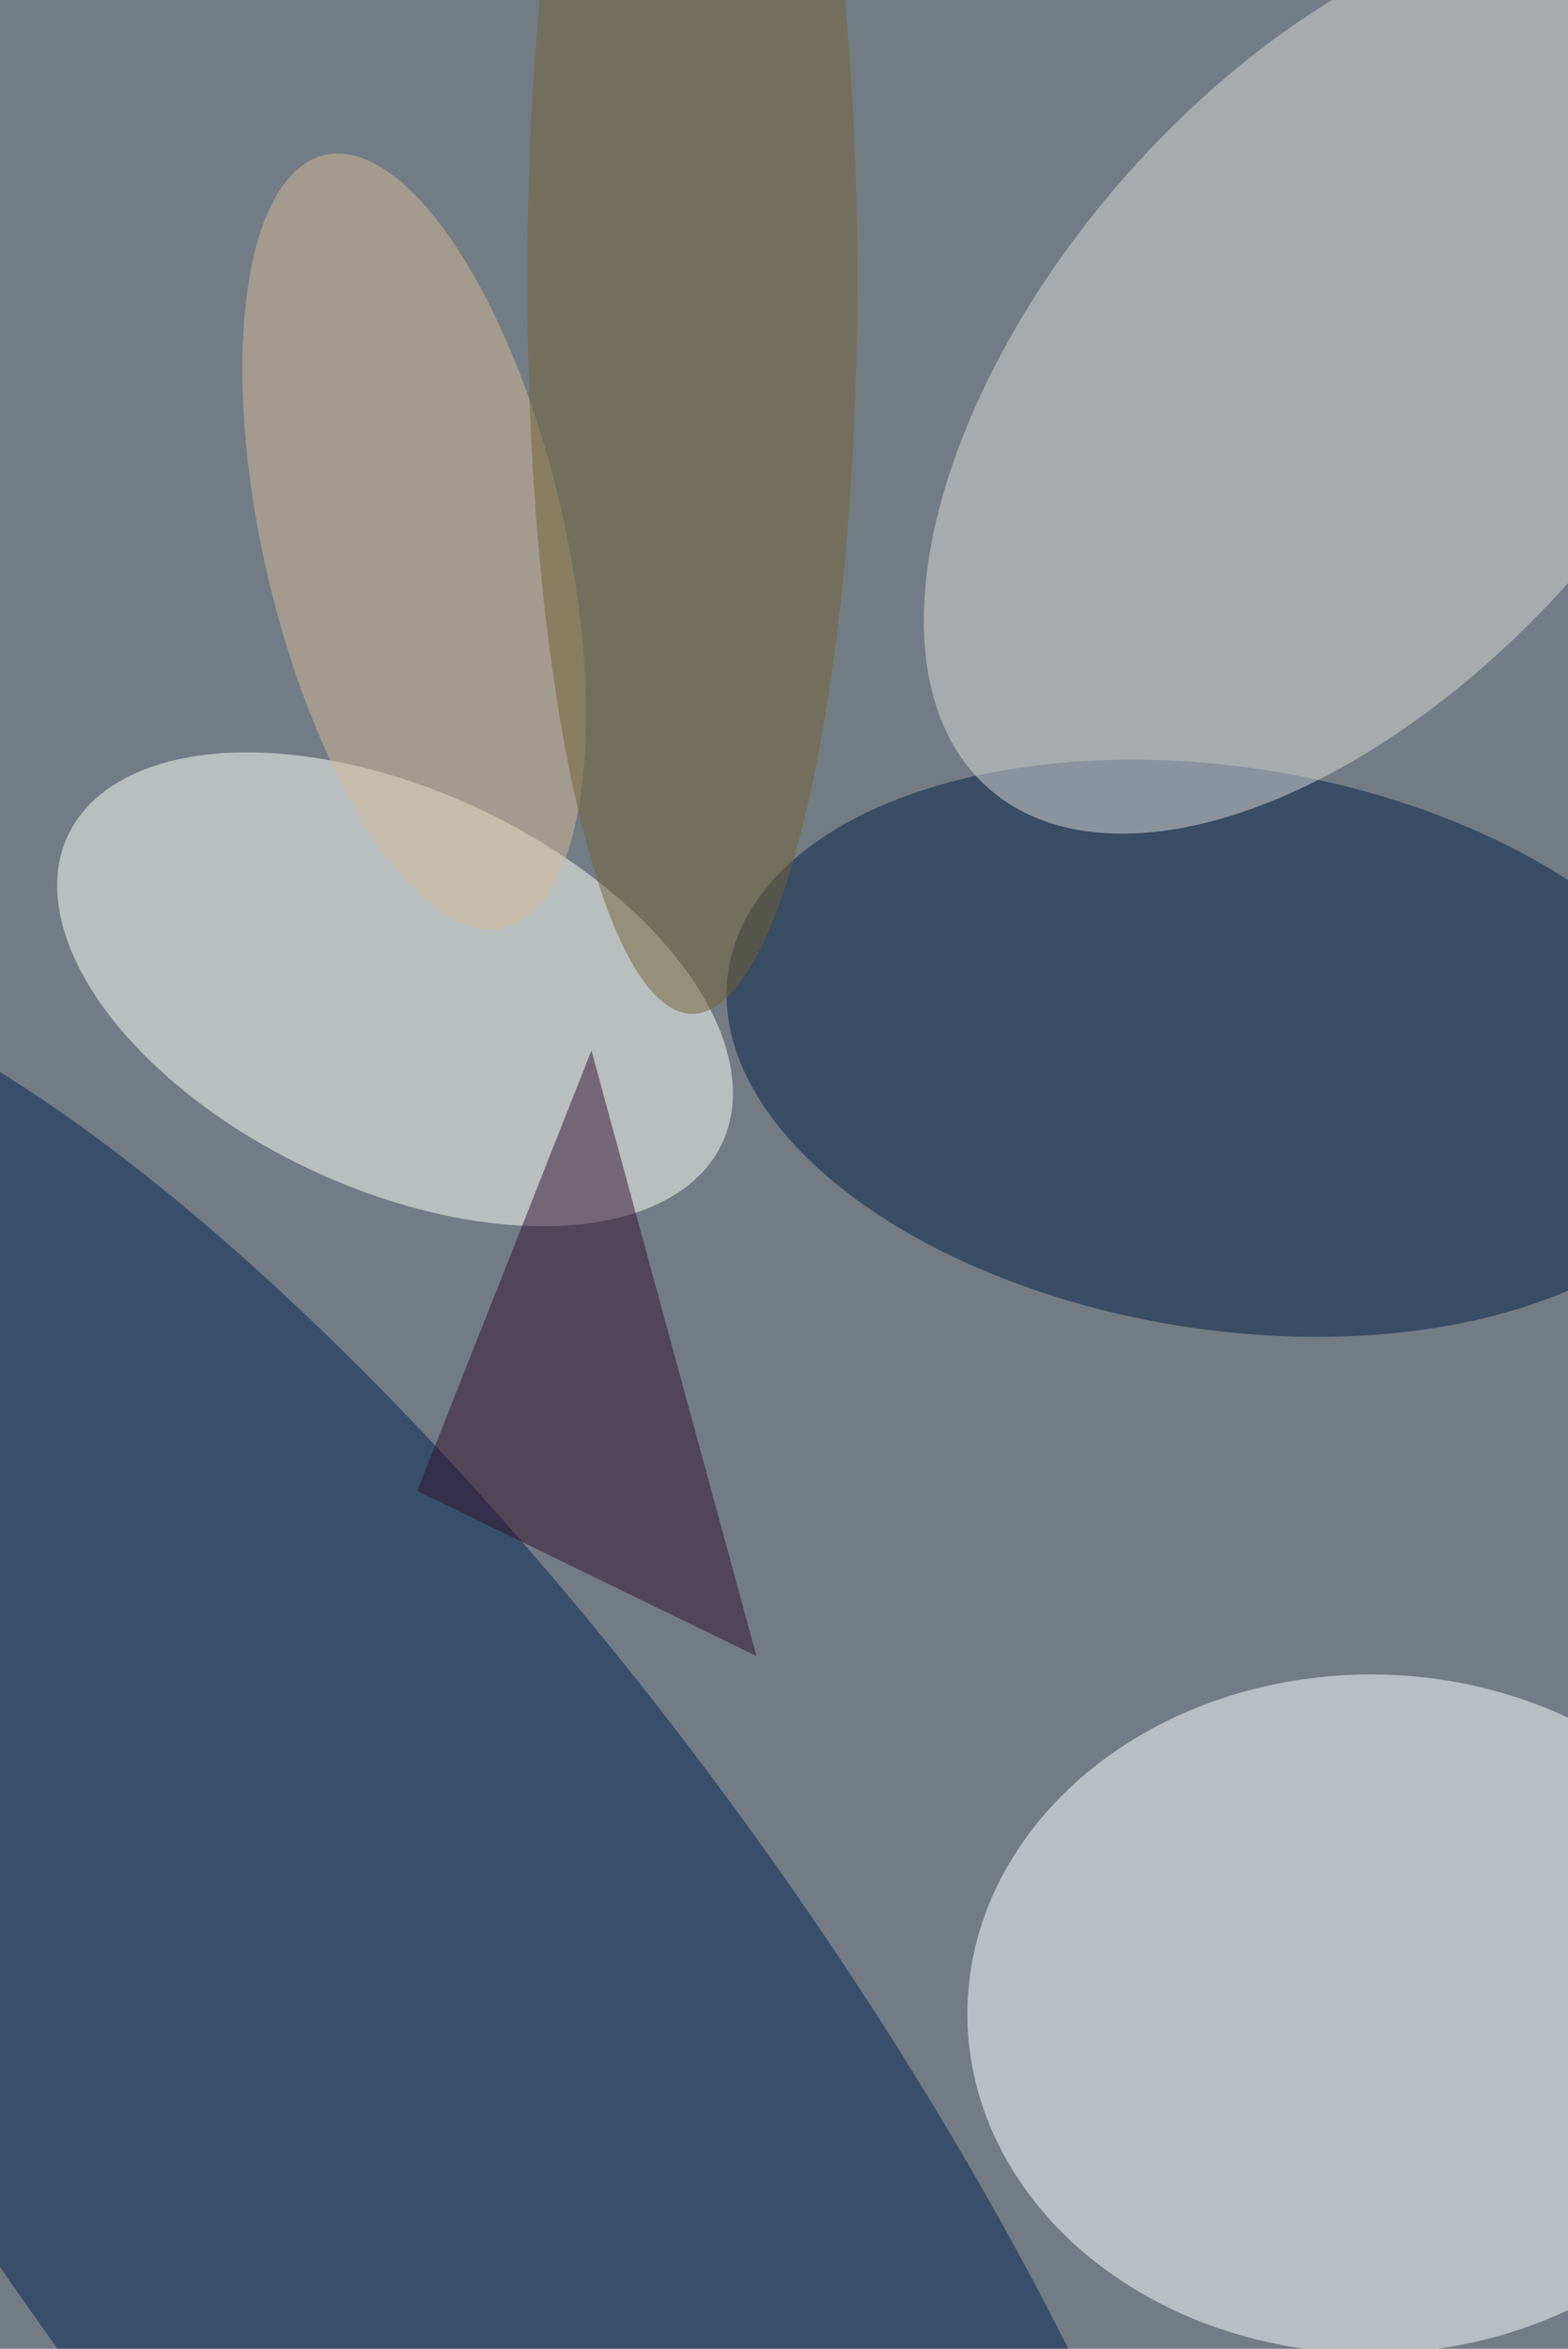 <svg xmlns="http://www.w3.org/2000/svg" viewBox="0 0 684 1024"><filter id="b"><feGaussianBlur stdDeviation="12" /></filter><path d="M0 0h684v1024H0z" fill="#737c85" /><g filter="url(#b)" transform="scale(4) translate(0.5 0.5)"><ellipse fill="#fff" fill-opacity=".502" cx="149" cy="219" rx="44" ry="37" /><g transform="translate(43.67 227.366) rotate(54.272) scale(146.89 47.182)"><ellipse fill="#00224f" fill-opacity=".502" cx="0" cy="0" rx="1" ry="1" /></g><g transform="translate(42.582 107.329) rotate(205.172) scale(39.418 21.705)"><ellipse fill="#fffff7" fill-opacity=".502" cx="0" cy="0" rx="1" ry="1" /></g><g transform="translate(133.029 113.752) rotate(278.985) scale(30.648 54.747)"><ellipse fill="#001f44" fill-opacity=".502" cx="0" cy="0" rx="1" ry="1" /></g><g transform="translate(146.702 40.504) rotate(221.224) scale(32.771 59.747)"><ellipse fill="#dedad7" fill-opacity=".502" cx="0" cy="0" rx="1" ry="1" /></g><g transform="translate(44.671 58.522) rotate(76.931) scale(43.246 16.409)"><ellipse fill="#d1b998" fill-opacity=".502" cx="0" cy="0" rx="1" ry="1" /></g><ellipse fill="#736335" fill-opacity=".502" cx="75" cy="30" rx="18" ry="80" /><path fill="#31102d" fill-opacity=".502" d="M64 114 45 162l37 18z" /></g></svg>